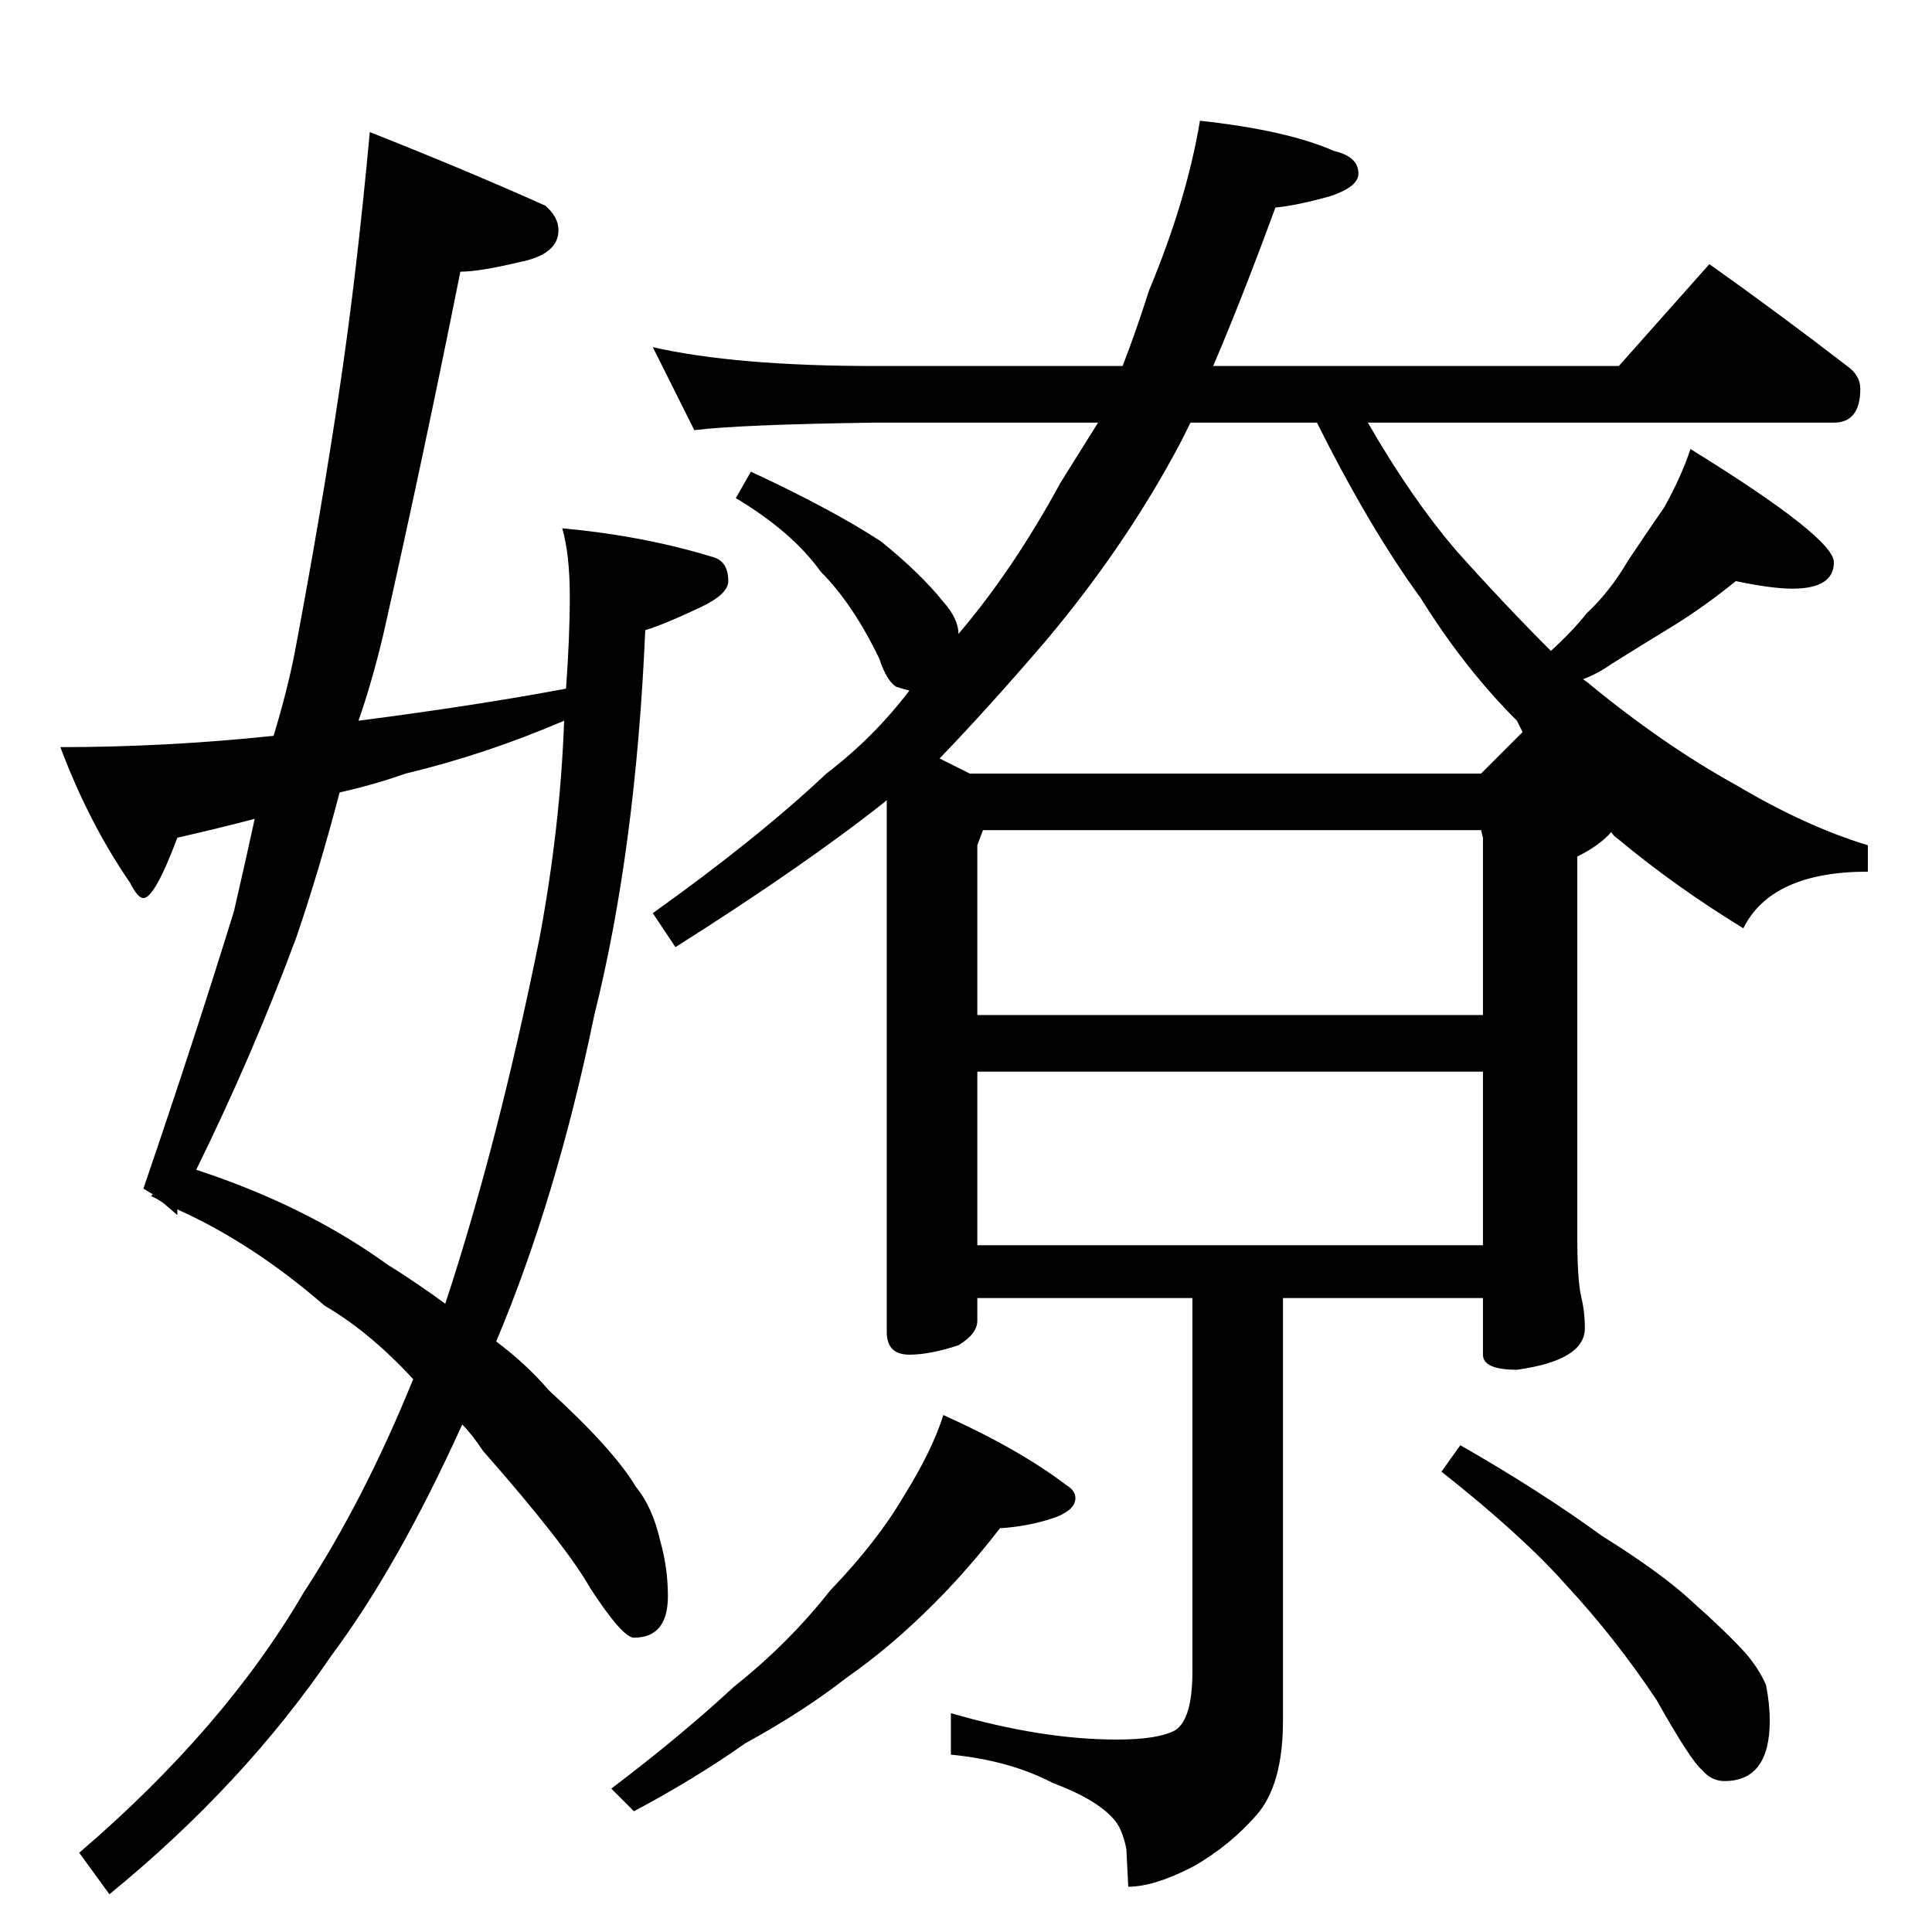 <?xml version="1.0" standalone="no"?>
<!DOCTYPE svg PUBLIC "-//W3C//DTD SVG 1.1//EN" "http://www.w3.org/Graphics/SVG/1.1/DTD/svg11.dtd" >
<svg xmlns="http://www.w3.org/2000/svg" xmlns:xlink="http://www.w3.org/1999/xlink" version="1.1" viewBox="0 -204 1024 1024">
  <g transform="matrix(1 0 0 -1 0 820)">
   <path fill="currentColor"
d="M196 954q53 -21 93 -39q7 -6 7 -13q0 -13 -21 -17q-21 -5 -31 -5q-20 -100 -41 -193q-6 -25 -13 -45q62 8 110 17q2 27 2 49t-4 36q43 -4 79 -15q9 -2 9 -13q0 -7 -15 -14q-19 -9 -29 -12q-5 -116 -27 -204q-20 -97 -52 -173q16 -12 28 -26q34 -31 46 -51q9 -11 13 -29
q4 -14 4 -29q0 -22 -18 -22q-6 0 -23 26q-13 23 -57 73q-6 9 -11 14q-34 -75 -69 -122q-47 -69 -118 -127l-16 22q77 66 119 138q32 49 58 113q-23 25 -47 39q-38 33 -78 51v-3l-7 6q-4 3 -7 4l1 1l-5 3q27 79 48 147q6 26 11 49q-19 -5 -41 -10q-12 -32 -18 -32q-3 0 -7 8
q-22 32 -37 72q56 0 113 6q7 23 11 43q14 74 24 141q9 60 16 136zM236 333q28 85 50 194q11 59 13 115q-42 -18 -84 -28q-17 -6 -35 -10q-11 -42 -23 -77q-23 -62 -53 -123q58 -19 101 -50q16 -10 31 -21zM346 840q44 -10 118 -10h131q7 18 14 40q20 48 27 90q46 -5 71 -16
q13 -3 13 -12q0 -7 -15 -12q-18 -5 -29 -6q-18 -49 -33 -84h215l48 54q38 -27 73 -54q7 -5 7 -12q0 -18 -14 -18h-247q23 -40 47 -68q25 -28 50 -53q12 11 19 20q12 11 22 28q10 15 19 28q9 16 14 31q76 -47 76 -60q0 -14 -22 -14q-11 0 -30 4q-16 -13 -32 -23
q-18 -11 -34 -21q-7 -5 -15 -8q3 -2 4 -3q39 -32 77 -53q37 -22 70 -32v-14q-51 0 -66 -30q-36 22 -66 47q-3 2 -4 4q-6 -7 -18 -13v-202q0 -22 2 -31q2 -8 2 -17q0 -17 -36 -22q-18 0 -18 8v30h-106v-224q0 -34 -14 -50t-33 -27q-21 -11 -35 -11l-1 20q-2 10 -6 15
q-9 11 -33 20q-23 12 -54 15v22q48 -14 88 -14q22 0 31 5q9 6 9 31v198h-114v-12q0 -7 -10 -13q-15 -5 -26 -5q-12 0 -12 12v282l-1 -1q-43 -34 -111 -77l-12 18q56 40 92 74q25 19 44 44q-4 1 -7 2q-5 3 -9 15q-14 29 -31 46q-15 21 -45 39l8 14q43 -20 69 -37
q21 -17 33 -32q8 -9 8 -17q29 34 54 80l20 32h-118q-72 -1 -96 -4zM518 364h268v92h-268v-92zM518 486h268v94l-1 4h-264l-3 -8v-90zM785 614l22 22l-3 6q-28 28 -51 65q-27 37 -55 93h-67l-5 -10q-29 -55 -72 -106q-30 -35 -56 -62l16 -8h271zM500 274q40 -18 65 -37
q5 -3 5 -7q0 -6 -10 -10q-14 -5 -30 -6q-17 -22 -35 -40q-23 -23 -46 -39q-23 -18 -54 -35q-27 -19 -59 -36l-12 12q37 28 65 54q29 23 51 51q25 26 39 50q15 24 21 43zM774 258q42 -24 75 -48q32 -20 48 -35q18 -16 28 -27q7 -8 11 -17q2 -10 2 -19q0 -32 -24 -32
q-7 0 -12 6q-6 5 -24 37q-22 33 -48 61q-23 26 -66 60z" />
  </g>

</svg>
